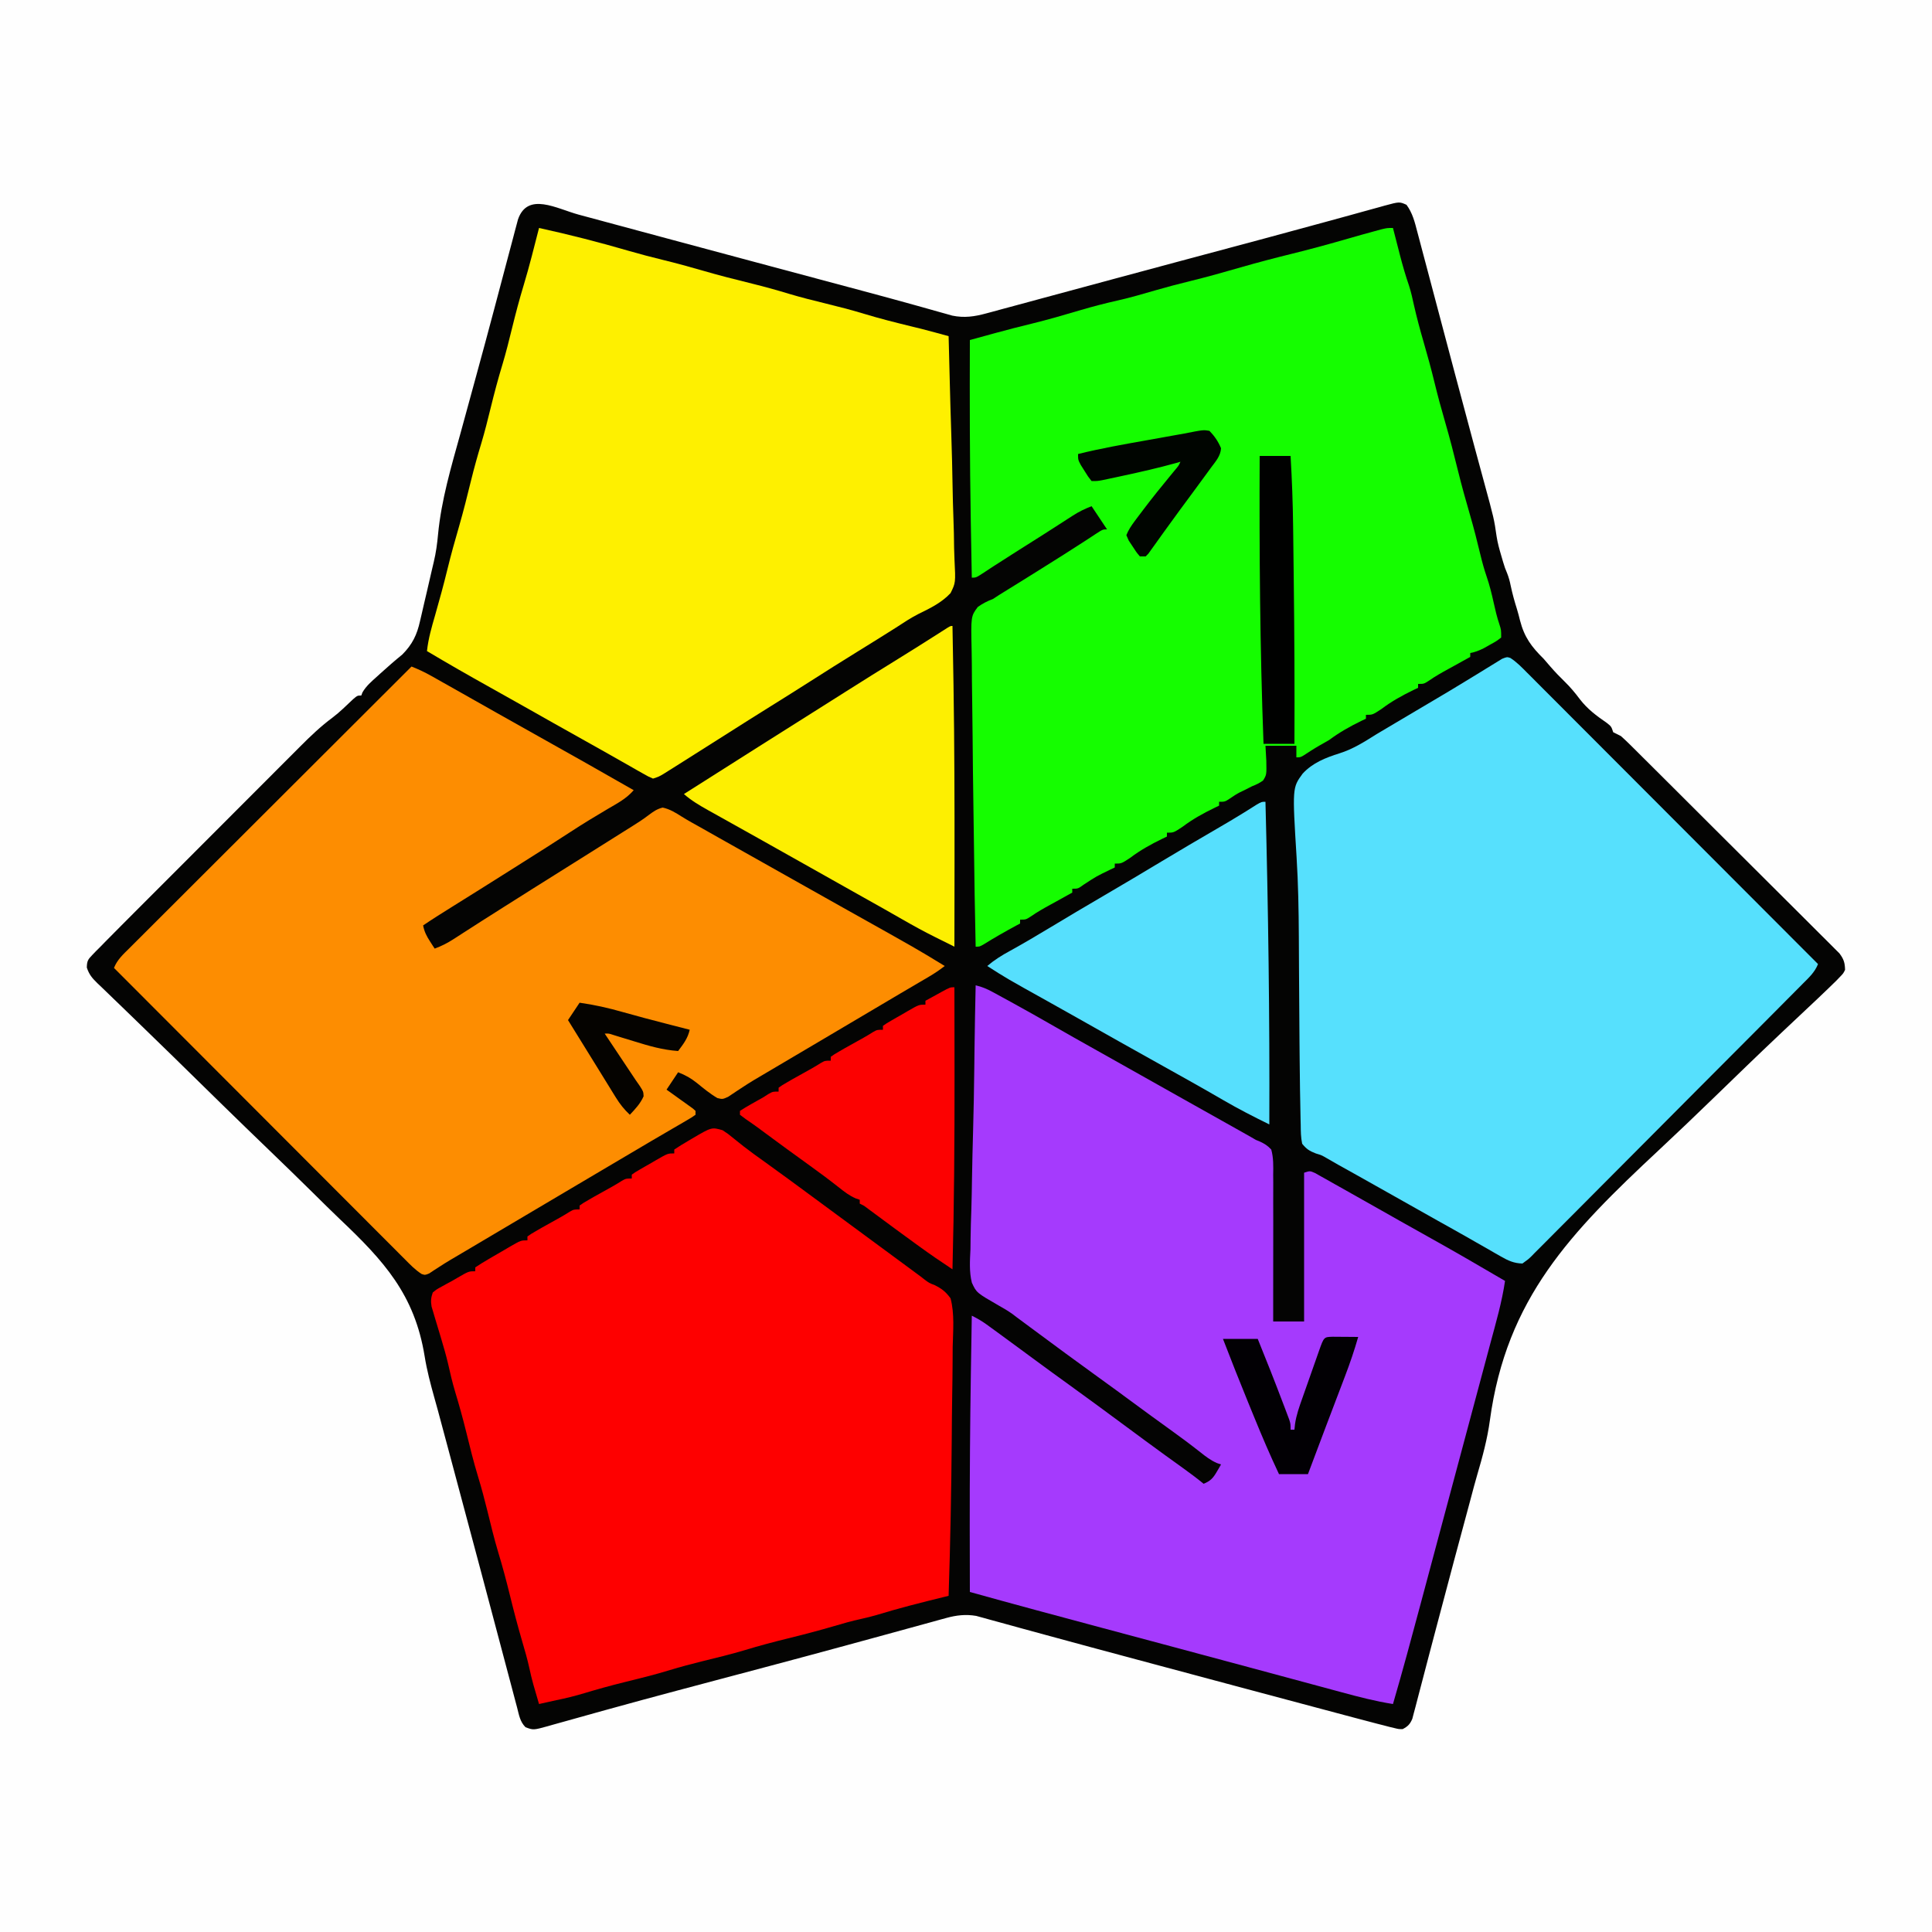 <?xml version="1.0" encoding="UTF-8"?>
<svg version="1.1" xmlns="http://www.w3.org/2000/svg" width="1000" height="1000">
<rect width="100%" height="100%" fill="#333333" stroke="none"/>
<path d="M0 0 C330 0 660 0 1000 0 C1000 330 1000 660 1000 1000 C670 1000 340 1000 0 1000 C0 670 0 340 0 0 Z " fill="#FEFEFE" transform="translate(0,0)"/>
<path d="M0 0 C1.558 0.419 3.117 0.839 4.676 1.258 C8.036 2.161 11.397 3.067 14.757 3.975 C20.14 5.429 25.524 6.878 30.908 8.327 C36.658 9.874 42.408 11.422 48.158 12.971 C62.882 16.937 77.61 20.888 92.34 24.832 C94.509 25.413 96.679 25.994 98.848 26.575 C107.307 28.84 115.766 31.105 124.224 33.369 C129.173 34.694 134.122 36.019 139.07 37.345 C141.899 38.103 144.729 38.86 147.558 39.616 C156.188 41.926 164.81 44.261 173.414 46.666 C174.955 47.094 176.497 47.523 178.039 47.952 C180.85 48.734 183.657 49.527 186.462 50.327 C187.693 50.67 188.923 51.013 190.191 51.366 C191.248 51.665 192.304 51.965 193.393 52.273 C199.625 53.544 204.798 52.791 210.884 51.144 C211.594 50.955 212.304 50.765 213.035 50.57 C215.396 49.938 217.752 49.293 220.109 48.648 C221.802 48.192 223.496 47.737 225.189 47.282 C229.774 46.049 234.356 44.806 238.938 43.56 C243.766 42.25 248.597 40.95 253.427 39.649 C261.457 37.485 269.486 35.316 277.513 33.144 C288.874 30.071 300.241 27.018 311.609 23.973 C313.39 23.495 315.171 23.018 316.952 22.541 C323.892 20.682 330.832 18.823 337.773 16.964 C342.792 15.62 347.81 14.275 352.828 12.93 C353.63 12.715 354.432 12.499 355.259 12.278 C365.536 9.521 375.804 6.736 386.064 3.916 C390.352 2.739 394.641 1.569 398.929 0.397 C402.203 -0.502 405.474 -1.413 408.745 -2.324 C410.668 -2.851 412.592 -3.377 414.516 -3.902 C415.792 -4.265 415.792 -4.265 417.094 -4.634 C424.844 -6.725 424.844 -6.725 428.496 -5.094 C431.64 -0.822 432.764 3.808 434.077 8.857 C434.317 9.754 434.557 10.65 434.804 11.575 C435.6 14.554 436.384 17.537 437.168 20.52 C437.728 22.626 438.289 24.733 438.85 26.84 C440.349 32.469 441.838 38.1 443.325 43.733 C444.856 49.528 446.396 55.321 447.935 61.115 C449.765 68.004 451.595 74.894 453.42 81.784 C456.766 94.411 460.133 107.032 463.547 119.641 C463.908 120.975 464.268 122.309 464.629 123.643 C466.547 130.739 466.547 130.739 468.476 137.831 C473.809 157.392 473.809 157.392 475.135 166.555 C475.652 169.922 476.529 173.077 477.496 176.344 C477.826 177.477 478.156 178.61 478.496 179.777 C479.436 182.852 479.436 182.852 480.562 185.555 C481.435 187.753 481.978 189.779 482.434 192.094 C483.306 196.197 484.401 200.174 485.668 204.172 C486.259 206.124 486.783 208.096 487.262 210.078 C489.508 218.777 493.175 223.66 499.496 229.906 C500.696 231.27 501.885 232.645 503.059 234.031 C505.411 236.741 507.861 239.279 510.434 241.781 C513.349 244.63 515.809 247.579 518.246 250.844 C522.214 255.976 526.763 259.347 532.055 262.996 C534.496 264.906 534.496 264.906 535.496 267.906 C536.823 268.586 538.158 269.25 539.496 269.906 C541.156 271.377 542.764 272.908 544.336 274.472 C545.045 275.173 545.045 275.173 545.768 275.888 C547.347 277.452 548.919 279.023 550.491 280.595 C551.623 281.719 552.755 282.842 553.887 283.965 C556.96 287.016 560.026 290.074 563.091 293.133 C565.005 295.044 566.921 296.954 568.838 298.863 C575.523 305.524 582.202 312.19 588.876 318.861 C595.099 325.08 601.335 331.286 607.577 337.487 C612.936 342.81 618.284 348.144 623.626 353.484 C626.816 356.674 630.011 359.86 633.215 363.035 C636.228 366.022 639.228 369.02 642.22 372.028 C643.32 373.13 644.424 374.227 645.533 375.32 C647.046 376.813 648.543 378.32 650.037 379.832 C650.879 380.672 651.721 381.512 652.588 382.378 C654.826 385.343 655.413 387.205 655.496 390.906 C654.589 392.742 654.589 392.742 652.995 394.392 C652.339 395.076 651.684 395.759 651.008 396.464 C650.179 397.27 649.35 398.076 648.496 398.906 C647.758 399.624 647.758 399.624 647.005 400.357 C643.275 403.969 639.495 407.527 635.706 411.076 C631.837 414.7 627.981 418.339 624.126 421.978 C623.305 422.754 622.484 423.529 621.638 424.328 C610.051 435.281 598.604 446.381 587.155 457.479 C577.884 466.46 568.568 475.382 559.125 484.183 C513.551 526.722 480.233 560.879 471.652 624.098 C470.339 633.763 467.84 642.997 465.086 652.336 C463.931 656.294 462.884 660.279 461.828 664.263 C461.423 665.773 461.017 667.283 460.611 668.792 C460.409 669.544 460.207 670.296 459.999 671.07 C459.113 674.366 458.226 677.661 457.339 680.956 C456.183 685.253 455.027 689.55 453.871 693.848 C453.646 694.684 453.421 695.52 453.19 696.381 C450.051 708.055 446.954 719.739 443.887 731.432 C442.644 736.162 441.394 740.89 440.144 745.618 C438.976 750.038 437.821 754.463 436.675 758.889 C436.143 760.937 435.604 762.982 435.062 765.027 C434.407 767.496 433.763 769.969 433.132 772.444 C432.842 773.524 432.552 774.604 432.253 775.717 C432.009 776.653 431.764 777.589 431.512 778.554 C430.283 781.399 429.228 782.462 426.496 783.906 C424.458 783.903 424.458 783.903 422.207 783.345 C421.322 783.133 420.438 782.921 419.526 782.703 C418.526 782.44 417.526 782.177 416.496 781.906 C415.38 781.624 414.264 781.342 413.114 781.052 C409.109 780.023 405.115 778.96 401.121 777.891 C399.589 777.483 398.058 777.075 396.526 776.668 C392.382 775.565 388.238 774.458 384.095 773.351 C380.595 772.416 377.095 771.483 373.595 770.55 C361.56 767.343 349.528 764.126 337.496 760.906 C336.133 760.541 336.133 760.541 334.742 760.169 C322.297 756.839 309.853 753.504 297.409 750.166 C294.812 749.47 292.214 748.773 289.616 748.077 C273.389 743.727 257.163 739.373 240.959 734.938 C236.695 733.772 232.43 732.612 228.166 731.449 C224.917 730.561 221.671 729.663 218.425 728.764 C216.507 728.241 214.59 727.718 212.672 727.195 C211.831 726.959 210.991 726.723 210.125 726.479 C208.956 726.164 208.956 726.164 207.763 725.842 C207.102 725.66 206.441 725.478 205.76 725.29 C200.371 724.377 195.564 724.922 190.337 726.361 C189.143 726.685 187.949 727.009 186.718 727.343 C185.409 727.708 184.099 728.073 182.789 728.438 C181.388 728.821 179.986 729.203 178.585 729.585 C175.551 730.412 172.519 731.245 169.488 732.081 C164.604 733.43 159.717 734.765 154.829 736.098 C153.991 736.327 153.153 736.555 152.289 736.791 C150.566 737.261 148.843 737.731 147.119 738.2 C144.456 738.927 141.793 739.654 139.13 740.382 C125.933 743.985 112.723 747.532 99.504 751.051 C98.067 751.433 98.067 751.433 96.602 751.823 C88.874 753.88 81.147 755.934 73.419 757.986 C66.801 759.744 60.183 761.504 53.566 763.266 C52.657 763.508 51.747 763.75 50.809 764 C38.769 767.208 26.746 770.469 14.738 773.797 C13.406 774.165 12.073 774.534 10.74 774.902 C4.793 776.547 -1.151 778.204 -7.089 779.882 C-9.108 780.444 -11.128 781.005 -13.148 781.566 C-14.04 781.823 -14.931 782.08 -15.849 782.345 C-23.454 784.437 -23.454 784.437 -27.504 782.906 C-30.385 780.025 -30.859 776.55 -31.86 772.709 C-32.089 771.854 -32.318 770.998 -32.554 770.117 C-33.32 767.246 -34.076 764.373 -34.832 761.5 C-35.374 759.462 -35.916 757.424 -36.459 755.386 C-37.623 751.016 -38.782 746.644 -39.938 742.272 C-41.759 735.382 -43.59 728.495 -45.422 721.608 C-47.291 714.581 -49.16 707.553 -51.026 700.524 C-56.589 679.564 -62.2 658.617 -67.828 637.674 C-69.093 632.962 -70.358 628.25 -71.623 623.538 C-71.806 622.856 -71.989 622.174 -72.177 621.472 C-72.481 620.33 -72.481 620.33 -72.79 619.165 C-73.411 616.872 -74.05 614.585 -74.698 612.299 C-76.685 605.197 -78.541 598.173 -79.714 590.886 C-84.878 559 -100.775 541.55 -123.703 519.83 C-128.323 515.42 -132.853 510.918 -137.394 506.426 C-144.999 498.927 -152.651 491.48 -160.347 484.074 C-168.249 476.471 -176.125 468.842 -183.964 461.175 C-184.451 460.699 -184.937 460.224 -185.438 459.734 C-190.749 454.538 -196.055 449.338 -201.36 444.136 C-203.23 442.303 -205.1 440.47 -206.971 438.636 C-207.883 437.741 -208.796 436.847 -209.736 435.925 C-215.15 430.621 -220.585 425.339 -226.04 420.076 C-229.414 416.819 -232.779 413.553 -236.142 410.285 C-237.705 408.772 -239.272 407.263 -240.843 405.759 C-242.984 403.71 -245.109 401.646 -247.232 399.578 C-247.859 398.985 -248.487 398.393 -249.134 397.782 C-251.847 395.11 -253.344 393.387 -254.568 389.719 C-254.493 386.407 -254.045 385.561 -251.755 383.229 C-251.102 382.548 -250.448 381.866 -249.775 381.163 C-249.025 380.418 -248.276 379.674 -247.504 378.906 C-246.301 377.669 -246.301 377.669 -245.075 376.406 C-242.231 373.495 -239.358 370.613 -236.479 367.736 C-235.379 366.633 -234.279 365.53 -233.18 364.427 C-230.213 361.451 -227.243 358.479 -224.273 355.508 C-222.412 353.647 -220.553 351.785 -218.694 349.923 C-212.195 343.416 -205.695 336.911 -199.191 330.408 C-193.148 324.366 -187.11 318.317 -181.075 312.266 C-175.876 307.054 -170.673 301.846 -165.467 296.64 C-162.365 293.539 -159.265 290.436 -156.169 287.329 C-153.256 284.407 -150.338 281.489 -147.417 278.575 C-146.352 277.511 -145.288 276.444 -144.226 275.376 C-138.875 269.997 -133.495 264.861 -127.39 260.33 C-123.595 257.465 -120.244 254.108 -116.789 250.848 C-114.504 248.906 -114.504 248.906 -112.504 248.906 C-112.3 248.366 -112.097 247.826 -111.887 247.27 C-109.946 243.952 -107.214 241.63 -104.379 239.094 C-103.794 238.561 -103.21 238.029 -102.607 237.48 C-98.912 234.125 -95.162 230.844 -91.285 227.699 C-86.083 222.463 -83.681 217.515 -82.117 210.445 C-81.929 209.655 -81.741 208.865 -81.548 208.051 C-80.956 205.548 -80.386 203.04 -79.816 200.531 C-79.424 198.856 -79.03 197.182 -78.635 195.508 C-77.739 191.695 -76.852 187.881 -75.994 184.059 C-75.664 182.61 -75.323 181.163 -74.971 179.719 C-73.845 174.988 -73.207 170.374 -72.775 165.534 C-71.063 147.616 -65.964 130.526 -61.174 113.244 C-59.933 108.754 -58.71 104.258 -57.485 99.763 C-55.982 94.248 -54.477 88.734 -52.964 83.222 C-49.857 71.902 -46.798 60.57 -43.791 49.223 C-43.161 46.843 -42.529 44.464 -41.897 42.084 C-39.526 33.162 -39.526 33.162 -37.168 24.236 C-36.107 20.211 -35.035 16.19 -33.961 12.168 C-33.498 10.399 -33.498 10.399 -33.026 8.594 C-32.736 7.515 -32.446 6.435 -32.148 5.323 C-31.778 3.925 -31.778 3.925 -31.4 2.499 C-26.405 -11.956 -11.383 -3.083 0 0 Z " fill="#040403" transform="translate(299.504,111.094)"/>
<path d="M0 0 C0.166 0.65 0.332 1.299 0.503 1.969 C1.27 4.959 2.041 7.948 2.812 10.938 C3.074 11.959 3.335 12.981 3.604 14.033 C4.996 19.415 6.526 24.685 8.332 29.942 C9.377 33.164 10.086 36.444 10.812 39.75 C12.304 46.34 14.045 52.827 15.938 59.312 C17.939 66.177 19.806 73.053 21.5 80 C23.16 86.799 24.977 93.531 26.938 100.25 C29.43 108.8 31.627 117.4 33.748 126.049 C35.596 133.528 37.653 140.927 39.814 148.321 C41.817 155.226 43.596 162.174 45.264 169.167 C46.196 173.023 47.228 176.782 48.516 180.535 C50 184.865 51.075 189.222 52.062 193.688 C52.939 197.62 53.813 201.454 55.121 205.27 C56 208 56 208 56 212 C53.516 213.887 53.516 213.887 50.25 215.688 C49.183 216.289 48.115 216.891 47.016 217.512 C44.599 218.705 42.627 219.522 40 220 C40 220.66 40 221.32 40 222 C38.688 222.729 37.375 223.458 36.062 224.188 C35.243 224.644 34.423 225.1 33.578 225.57 C31.925 226.487 30.269 227.399 28.609 228.305 C25.176 230.185 21.832 232.064 18.625 234.312 C16 236 16 236 13 236 C13 236.66 13 237.32 13 238 C11.822 238.563 11.822 238.563 10.621 239.137 C4.663 242.039 -0.717 245.011 -6 249 C-10.552 252 -10.552 252 -14 252 C-14 252.66 -14 253.32 -14 254 C-15.178 254.563 -15.178 254.563 -16.379 255.137 C-22.344 258.043 -27.688 261.042 -33 265 C-36.438 267 -36.438 267 -38.164 267.953 C-40.947 269.54 -43.618 271.297 -46.301 273.047 C-48 274 -48 274 -50 274 C-50 272.02 -50 270.04 -50 268 C-55.28 268 -60.56 268 -66 268 C-65.783 271.805 -65.783 271.805 -65.562 275.688 C-65.405 283.052 -65.405 283.052 -67.277 286.035 C-69.135 287.345 -70.882 288.179 -73 289 C-74.358 289.68 -75.712 290.368 -77.062 291.062 C-77.728 291.378 -78.393 291.694 -79.078 292.02 C-80.946 292.973 -82.601 294.042 -84.312 295.25 C-87 297 -87 297 -90 297 C-90 297.66 -90 298.32 -90 299 C-90.785 299.375 -91.57 299.75 -92.379 300.137 C-98.337 303.039 -103.717 306.011 -109 310 C-113.552 313 -113.552 313 -117 313 C-117 313.66 -117 314.32 -117 315 C-117.785 315.375 -118.57 315.75 -119.379 316.137 C-125.337 319.039 -130.717 322.011 -136 326 C-140.552 329 -140.552 329 -144 329 C-144 329.66 -144 330.32 -144 331 C-144.785 331.375 -145.57 331.75 -146.379 332.137 C-153.48 335.568 -153.48 335.568 -160.062 339.875 C-163 342 -163 342 -166 342 C-166 342.66 -166 343.32 -166 344 C-167.312 344.729 -168.625 345.458 -169.938 346.188 C-170.757 346.644 -171.577 347.1 -172.422 347.57 C-174.075 348.487 -175.731 349.399 -177.391 350.305 C-180.824 352.185 -184.168 354.064 -187.375 356.312 C-190 358 -190 358 -193 358 C-193 358.66 -193 359.32 -193 360 C-194.017 360.545 -194.017 360.545 -195.055 361.102 C-200.811 364.211 -206.453 367.435 -212.004 370.898 C-214 372 -214 372 -216 372 C-216.415 354.22 -216.677 336.44 -216.89 318.656 C-216.966 312.393 -217.058 306.13 -217.154 299.867 C-217.344 287.404 -217.493 274.941 -217.587 262.477 C-217.636 256.131 -217.703 249.786 -217.812 243.441 C-217.914 237.366 -217.969 231.293 -217.988 225.218 C-218.004 222.948 -218.037 220.678 -218.088 218.408 C-218.464 200.976 -218.464 200.976 -214.9 196.167 C-212.322 194.324 -209.948 193.137 -207 192 C-205.998 191.346 -204.996 190.692 -203.963 190.019 C-203.131 189.503 -202.299 188.988 -201.441 188.457 C-200.488 187.864 -199.535 187.271 -198.552 186.661 C-197.072 185.746 -197.072 185.746 -195.562 184.812 C-193.441 183.494 -191.32 182.175 -189.199 180.855 C-187.632 179.882 -187.632 179.882 -186.033 178.888 C-181.636 176.151 -177.253 173.391 -172.875 170.625 C-172.111 170.143 -171.346 169.661 -170.559 169.164 C-166.952 166.885 -163.358 164.589 -159.785 162.258 C-159.132 161.833 -158.48 161.408 -157.807 160.97 C-156.597 160.18 -155.389 159.387 -154.185 158.588 C-150.221 156 -150.221 156 -148 156 C-150.64 152.04 -153.28 148.08 -156 144 C-159.685 145.474 -162.382 146.739 -165.633 148.836 C-166.512 149.4 -167.391 149.963 -168.297 150.544 C-169.23 151.148 -170.163 151.753 -171.125 152.375 C-173.107 153.647 -175.088 154.92 -177.07 156.191 C-178.065 156.831 -179.059 157.47 -180.083 158.129 C-185.149 161.378 -190.245 164.579 -195.338 167.784 C-198.982 170.081 -202.615 172.392 -206.223 174.746 C-207.2 175.383 -207.2 175.383 -208.197 176.032 C-209.406 176.821 -210.612 177.614 -211.814 178.411 C-215.78 181 -215.78 181 -218 181 C-218.177 171.75 -218.342 162.5 -218.5 153.25 C-218.512 152.553 -218.524 151.856 -218.536 151.138 C-219.061 120.091 -219.113 89.052 -219 58 C-215.54 57.049 -212.078 56.1 -208.617 55.152 C-207.651 54.887 -206.684 54.621 -205.688 54.347 C-199.521 52.66 -193.339 51.068 -187.125 49.562 C-178.577 47.465 -170.154 45.025 -161.718 42.518 C-155.281 40.621 -148.841 38.951 -142.293 37.486 C-135.788 36.008 -129.41 34.148 -123.007 32.281 C-117.034 30.551 -111.041 28.973 -105 27.5 C-96.229 25.358 -87.563 22.913 -78.891 20.406 C-69.945 17.823 -60.944 15.473 -51.903 13.248 C-42.187 10.854 -32.569 8.204 -22.957 5.426 C-18.44 4.121 -13.914 2.852 -9.375 1.625 C-8.207 1.308 -7.039 0.991 -5.836 0.664 C-3 0 -3 0 0 0 Z " fill="#15FD00" transform="translate(721,118)"/>
<path d="M0 0 C3.303 0.766 5.915 1.894 8.902 3.52 C9.864 4.041 10.825 4.562 11.816 5.099 C13.361 5.947 13.361 5.947 14.938 6.812 C16.011 7.398 17.084 7.983 18.19 8.586 C25.842 12.775 33.435 17.06 40.996 21.41 C47.762 25.302 54.561 29.131 61.375 32.938 C69.428 37.438 77.472 41.954 85.5 46.5 C93.488 51.022 101.489 55.519 109.5 60 C117.859 64.678 126.216 69.36 134.562 74.062 C135.962 74.849 135.962 74.849 137.391 75.65 C138.274 76.149 139.157 76.647 140.066 77.16 C140.829 77.589 141.592 78.019 142.377 78.461 C143.243 78.969 144.108 79.477 145 80 C146.016 80.41 146.016 80.41 147.052 80.829 C149.522 81.988 151.146 82.986 153 85 C154.202 89.349 154.07 93.613 154 98.102 C154.011 99.407 154.022 100.712 154.033 102.056 C154.061 105.542 154.042 109.025 154.013 112.51 C153.992 115.951 154.015 119.391 154.035 122.832 C154.067 129.562 154.048 136.291 154.016 143.021 C153.99 149.522 153.996 156.023 154 162.523 C154 164.76 154 166.996 154 169.232 C154 170.805 154 172.379 154 174 C159.28 174 164.56 174 170 174 C170 148.59 170 123.18 170 97 C173 96 173 96 175.638 97.149 C176.691 97.742 177.743 98.335 178.828 98.945 C179.405 99.266 179.982 99.588 180.576 99.918 C182.473 100.978 184.361 102.051 186.25 103.125 C187.57 103.866 188.891 104.606 190.212 105.345 C193.533 107.207 196.848 109.08 200.161 110.958 C202.823 112.466 205.49 113.967 208.156 115.469 C211.885 117.571 215.61 119.68 219.332 121.793 C224.303 124.612 229.291 127.397 234.282 130.179 C247.623 137.616 260.835 145.257 274 153 C272.406 163.927 269.316 174.515 266.453 185.16 C265.888 187.276 265.322 189.392 264.758 191.507 C263.241 197.184 261.719 202.859 260.196 208.534 C258.612 214.443 257.031 220.353 255.451 226.263 C252.88 235.869 250.307 245.475 247.731 255.081 C244.822 265.929 241.918 276.78 239.017 287.631 C236.786 295.972 234.553 304.314 232.32 312.655 C231.632 315.223 230.945 317.792 230.258 320.361 C225.642 337.614 221.005 354.855 216 372 C206.968 370.573 198.211 368.302 189.398 365.906 C187.841 365.487 186.284 365.067 184.727 364.649 C181.371 363.745 178.017 362.839 174.663 361.931 C169.292 360.477 163.92 359.029 158.548 357.582 C152.809 356.035 147.069 354.489 141.33 352.94 C126.564 348.956 111.793 344.993 97.02 341.039 C94.84 340.456 92.661 339.872 90.482 339.289 C81.978 337.013 73.474 334.737 64.97 332.462 C42.289 326.394 19.617 320.302 -3 314 C-3.031 303.479 -3.051 292.958 -3.062 282.438 C-3.063 281.643 -3.064 280.849 -3.065 280.03 C-3.09 254.016 -2.895 228.011 -2.5 202 C-2.488 201.213 -2.476 200.425 -2.464 199.614 C-2.318 190.076 -2.164 180.538 -2 171 C0.738 172.342 3.192 173.753 5.66 175.547 C6.361 176.055 7.063 176.563 7.785 177.086 C8.537 177.635 9.288 178.184 10.062 178.75 C11.25 179.612 11.25 179.612 12.461 180.492 C18.96 185.22 25.427 189.991 31.891 194.767 C37.236 198.712 42.608 202.619 48 206.5 C58.194 213.84 68.294 221.305 78.396 228.771 C80.784 230.535 83.173 232.299 85.562 234.062 C86.339 234.635 87.115 235.208 87.914 235.798 C94.285 240.491 100.695 245.13 107.127 249.739 C110.833 252.401 114.469 255.106 118 258 C121.471 256.591 122.881 255.094 124.75 251.875 C125.178 251.151 125.606 250.426 126.047 249.68 C126.361 249.125 126.676 248.571 127 248 C126.292 247.759 125.585 247.518 124.855 247.27 C121.552 245.801 119.138 243.945 116.312 241.688 C111.09 237.576 105.776 233.623 100.375 229.75 C94.051 225.209 87.76 220.629 81.5 216 C75.36 211.462 69.196 206.96 63 202.5 C51.988 194.571 41.078 186.504 30.176 178.426 C29.371 177.831 28.567 177.236 27.738 176.623 C26.252 175.524 24.767 174.423 23.283 173.321 C22.579 172.8 21.874 172.279 21.148 171.742 C20.078 170.923 20.078 170.923 18.986 170.087 C16.626 168.437 14.351 167.066 11.838 165.688 C0.449 159.115 0.449 159.115 -1.958 153.941 C-3.388 148.263 -2.977 142.497 -2.695 136.699 C-2.666 134.801 -2.645 132.903 -2.631 131.005 C-2.572 125.939 -2.41 120.882 -2.227 115.82 C-2.056 110.583 -1.983 105.345 -1.9 100.107 C-1.757 91.709 -1.561 83.314 -1.321 74.918 C-1.017 64.227 -0.832 53.538 -0.711 42.844 C-0.676 39.881 -0.641 36.917 -0.605 33.954 C-0.593 32.909 -0.593 32.909 -0.58 31.842 C-0.451 21.227 -0.228 10.613 0 0 Z " fill="#A53AFD" transform="translate(505,510)"/>
<path d="M0 0 C3.548 1.39 6.827 2.928 10.148 4.801 C11.142 5.359 12.135 5.917 13.158 6.492 C14.22 7.093 15.281 7.694 16.375 8.312 C17.486 8.938 18.596 9.563 19.74 10.207 C23.162 12.135 26.581 14.067 30 16 C31.493 16.844 31.493 16.844 33.017 17.705 C36.789 19.836 40.561 21.968 44.332 24.103 C51.376 28.089 58.435 32.049 65.5 36 C82.045 45.254 98.556 54.567 115 64 C111.298 68.29 106.649 70.754 101.812 73.562 C95.271 77.422 88.795 81.344 82.438 85.5 C74.141 90.92 65.772 96.218 57.385 101.497 C55.061 102.961 52.739 104.429 50.418 105.898 C40.334 112.28 30.226 118.619 20.095 124.925 C15.349 127.884 10.627 130.858 6 134 C6.631 137.219 7.78 139.508 9.562 142.25 C10.245 143.31 10.245 143.31 10.941 144.391 C11.291 144.922 11.64 145.453 12 146 C15.487 144.702 18.509 143.179 21.633 141.164 C22.512 140.601 23.39 140.037 24.296 139.457 C25.229 138.852 26.163 138.248 27.125 137.625 C29.113 136.349 31.101 135.073 33.09 133.797 C34.085 133.157 35.08 132.517 36.105 131.857 C40.286 129.175 44.485 126.523 48.688 123.875 C50.25 122.889 51.813 121.904 53.375 120.918 C54.141 120.435 54.906 119.952 55.695 119.455 C57.985 118.009 60.274 116.562 62.562 115.113 C72.376 108.904 82.214 102.735 92.066 96.587 C97.7 93.069 103.327 89.539 108.935 85.98 C110.535 84.969 112.138 83.964 113.746 82.965 C116.936 80.982 119.991 79.007 122.973 76.715 C125.359 74.934 127.114 73.722 130 73 C133.791 73.815 136.755 75.694 140.004 77.76 C143.198 79.744 146.495 81.543 149.779 83.374 C152.771 85.047 155.752 86.74 158.73 88.438 C164.97 91.989 171.233 95.498 177.5 99 C186.46 104.01 195.403 109.048 204.336 114.105 C211.379 118.09 218.437 122.05 225.5 126 C261.755 146.291 261.755 146.291 276 155 C273.339 157.055 270.646 158.875 267.746 160.574 C266.485 161.316 266.485 161.316 265.199 162.072 C264.288 162.605 263.376 163.138 262.438 163.688 C260.446 164.858 258.456 166.028 256.465 167.199 C255.413 167.817 254.361 168.435 253.277 169.072 C247.676 172.367 242.089 175.685 236.5 179 C228.337 183.84 220.171 188.674 212 193.5 C209.315 195.086 206.63 196.673 203.946 198.259 C201.843 199.502 199.74 200.744 197.636 201.987 C194.655 203.748 191.676 205.51 188.696 207.272 C187.006 208.272 185.314 209.271 183.623 210.27 C182.56 210.899 181.497 211.528 180.402 212.176 C178.832 213.099 178.832 213.099 177.23 214.042 C174.938 215.431 172.705 216.844 170.477 218.33 C169.605 218.9 169.605 218.9 168.716 219.481 C167.094 220.546 165.485 221.63 163.877 222.716 C161 224 161 224 158.322 223.357 C154.534 221.144 151.211 218.39 147.816 215.633 C144.514 213.006 142.015 211.606 138 210 C136.02 212.97 134.04 215.94 132 219 C133.083 219.771 134.166 220.542 135.281 221.336 C136.688 222.349 138.094 223.362 139.5 224.375 C140.215 224.883 140.931 225.391 141.668 225.914 C142.683 226.649 142.683 226.649 143.719 227.398 C144.347 227.849 144.976 228.299 145.623 228.763 C146.305 229.375 146.305 229.375 147 230 C147 230.66 147 231.32 147 232 C144.95 233.442 144.95 233.442 142.043 235.133 C140.424 236.083 140.424 236.083 138.772 237.052 C137.577 237.743 136.382 238.434 135.188 239.125 C133.96 239.842 132.733 240.56 131.507 241.279 C128.951 242.776 126.392 244.27 123.832 245.761 C117.931 249.204 112.061 252.698 106.188 256.188 C97.242 261.491 88.29 266.785 79.335 272.074 C69.307 277.998 59.287 283.938 49.268 289.878 C45.057 292.374 40.845 294.869 36.633 297.363 C34.818 298.438 33.004 299.513 31.189 300.587 C29.495 301.591 27.801 302.594 26.107 303.597 C25.06 304.217 24.012 304.837 22.934 305.477 C21.934 306.063 20.935 306.65 19.906 307.255 C17.963 308.421 16.043 309.624 14.145 310.862 C12.822 311.716 12.822 311.716 11.473 312.586 C10.703 313.099 9.934 313.613 9.141 314.142 C7 315 7 315 5.269 314.441 C1.946 312.331 -0.686 309.581 -3.441 306.799 C-4.086 306.156 -4.73 305.514 -5.394 304.851 C-7.557 302.692 -9.711 300.527 -11.866 298.361 C-13.413 296.813 -14.961 295.266 -16.508 293.72 C-20.713 289.516 -24.911 285.306 -29.108 281.094 C-33.494 276.696 -37.886 272.303 -42.277 267.91 C-49.648 260.533 -57.015 253.154 -64.379 245.771 C-71.965 238.168 -79.552 230.566 -87.142 222.968 C-87.61 222.499 -88.078 222.031 -88.56 221.548 C-90.907 219.198 -93.255 216.848 -95.602 214.498 C-115.074 195.005 -134.54 175.505 -154 156 C-152.348 151.742 -149.168 148.896 -145.989 145.748 C-145.367 145.124 -144.744 144.5 -144.103 143.857 C-142.013 141.764 -139.917 139.679 -137.82 137.593 C-136.322 136.095 -134.824 134.597 -133.326 133.098 C-129.257 129.028 -125.181 124.964 -121.104 120.901 C-116.846 116.655 -112.593 112.404 -108.34 108.153 C-100.283 100.103 -92.221 92.057 -84.158 84.014 C-74.979 74.857 -65.805 65.695 -56.632 56.532 C-37.761 37.681 -18.883 18.838 0 0 Z " fill="#FD8D01" transform="translate(213,345)"/>
<path d="M0 0 C2.797 1.828 2.797 1.828 5.75 4.25 C6.896 5.169 8.045 6.086 9.195 7 C9.808 7.489 10.421 7.977 11.052 8.48 C14.502 11.172 18.066 13.704 21.625 16.25 C30.339 22.507 38.981 28.858 47.609 35.234 C51.57 38.16 55.535 41.08 59.5 44 C61.083 45.167 62.667 46.333 64.25 47.5 C65.426 48.366 65.426 48.366 66.625 49.25 C73.75 54.5 73.75 54.5 76.127 56.251 C77.704 57.413 79.281 58.575 80.857 59.737 C84.916 62.727 88.974 65.718 93.031 68.711 C93.863 69.325 94.695 69.938 95.553 70.57 C97.117 71.724 98.681 72.877 100.244 74.031 C101.33 74.832 101.33 74.832 102.438 75.648 C103.118 76.18 103.798 76.712 104.499 77.26 C106.951 79.092 106.951 79.092 109.813 80.196 C113.549 82.057 115.504 83.616 118 87 C120.139 95.047 119.297 103.834 119.109 112.074 C119.091 114.597 119.078 117.12 119.069 119.644 C119.037 125.628 118.955 131.61 118.849 137.594 C118.722 144.912 118.675 152.23 118.625 159.549 C118.412 186.705 117.889 213.857 117 241 C115.931 241.262 115.931 241.262 114.84 241.53 C103.065 244.42 91.345 247.355 79.754 250.922 C77.034 251.703 74.385 252.376 71.625 252.969 C66.824 254.004 62.146 255.359 57.438 256.75 C49.583 259.037 41.696 261.115 33.75 263.062 C26.272 264.896 18.876 266.863 11.511 269.106 C4.36 271.253 -2.887 272.991 -10.137 274.77 C-15.971 276.212 -21.751 277.749 -27.5 279.5 C-35.299 281.875 -43.187 283.82 -51.104 285.761 C-57.971 287.457 -64.755 289.337 -71.525 291.38 C-76.318 292.821 -81.097 294.016 -86 295 C-87.688 295.372 -89.376 295.747 -91.062 296.125 C-92.375 296.417 -93.688 296.708 -95 297 C-95.628 294.855 -96.253 292.709 -96.875 290.562 C-97.397 288.77 -97.397 288.77 -97.93 286.941 C-98.705 284.185 -99.36 281.424 -99.961 278.625 C-101.003 273.826 -102.359 269.145 -103.75 264.438 C-106.037 256.583 -108.115 248.696 -110.062 240.75 C-111.896 233.272 -113.863 225.876 -116.106 218.511 C-118.253 211.36 -119.991 204.113 -121.77 196.863 C-123.212 191.029 -124.749 185.249 -126.5 179.5 C-128.876 171.698 -130.822 163.807 -132.763 155.887 C-134.437 149.11 -136.291 142.418 -138.316 135.738 C-139.844 130.661 -141.046 125.558 -142.188 120.383 C-143.159 116.337 -144.312 112.362 -145.5 108.375 C-145.715 107.652 -145.93 106.928 -146.151 106.183 C-147.098 103.001 -148.054 99.823 -149.023 96.648 C-149.304 95.692 -149.585 94.735 -149.875 93.75 C-150.12 92.94 -150.365 92.131 -150.617 91.297 C-151.088 88.475 -150.963 86.702 -150 84 C-148.031 82.375 -148.031 82.375 -145.5 81 C-144.602 80.502 -143.703 80.005 -142.777 79.492 C-141.861 79 -140.944 78.507 -140 78 C-139.156 77.508 -138.311 77.015 -137.441 76.508 C-131.407 73 -131.407 73 -128 73 C-128 72.34 -128 71.68 -128 71 C-125.714 69.467 -123.442 68.061 -121.062 66.688 C-120.379 66.287 -119.695 65.886 -118.991 65.473 C-116.998 64.308 -114.999 63.154 -113 62 C-112.045 61.438 -111.09 60.876 -110.105 60.297 C-104.393 57 -104.393 57 -101 57 C-101 56.34 -101 55.68 -101 55 C-99.129 53.668 -99.129 53.668 -96.562 52.188 C-95.652 51.659 -94.742 51.13 -93.805 50.586 C-90.538 48.739 -87.266 46.902 -83.973 45.102 C-82.327 44.182 -80.72 43.193 -79.125 42.188 C-77 41 -77 41 -74 41 C-74 40.34 -74 39.68 -74 39 C-72.129 37.668 -72.129 37.668 -69.562 36.188 C-68.652 35.659 -67.742 35.13 -66.805 34.586 C-63.538 32.739 -60.266 30.902 -56.973 29.102 C-55.327 28.182 -53.72 27.193 -52.125 26.188 C-50 25 -50 25 -47 25 C-47 24.34 -47 23.68 -47 23 C-45.129 21.668 -45.129 21.668 -42.562 20.188 C-41.655 19.663 -40.748 19.138 -39.812 18.598 C-38.884 18.07 -37.956 17.543 -37 17 C-36.154 16.504 -35.309 16.007 -34.438 15.496 C-28.382 12 -28.382 12 -25 12 C-25 11.34 -25 10.68 -25 10 C-22.61 8.407 -20.232 6.936 -17.75 5.5 C-17.068 5.097 -16.386 4.693 -15.684 4.277 C-5.659 -1.621 -5.659 -1.621 0 0 Z " fill="#FE0000" transform="translate(374,585)"/>
<path d="M0 0 C15.587 3.4 31.031 7.353 46.345 11.819 C52.2 13.517 58.078 15.054 64 16.5 C70.799 18.16 77.531 19.977 84.25 21.938 C92.895 24.459 101.594 26.675 110.339 28.82 C116.782 30.412 123.141 32.173 129.489 34.106 C135.61 35.943 141.795 37.478 148 39 C154.883 40.689 161.72 42.435 168.5 44.5 C176.386 46.9 184.36 48.897 192.365 50.857 C193.325 51.093 194.285 51.328 195.273 51.57 C196.113 51.774 196.953 51.978 197.818 52.188 C202.562 53.398 207.279 54.703 212 56 C212.04 57.568 212.08 59.136 212.121 60.703 C212.158 62.148 212.195 63.593 212.232 65.038 C212.341 69.268 212.448 73.498 212.552 77.727 C212.792 87.432 213.064 97.135 213.389 106.837 C213.693 116.006 213.916 125.173 214.066 134.346 C214.156 139.592 214.283 144.833 214.488 150.076 C214.69 155.276 214.798 160.471 214.842 165.675 C214.874 167.622 214.939 169.57 215.039 171.515 C215.642 183.642 215.642 183.642 213 189 C208.426 193.906 202.478 196.826 196.514 199.72 C192.367 201.832 188.514 204.39 184.625 206.938 C178.005 211.126 171.355 215.262 164.688 219.375 C156.56 224.39 148.49 229.488 140.442 234.628 C133.653 238.96 126.834 243.24 120 247.5 C112.308 252.295 104.64 257.124 97 262 C88.954 267.13 80.893 272.237 72.812 277.312 C71.778 277.965 70.744 278.618 69.678 279.291 C68.718 279.892 67.758 280.494 66.77 281.113 C65.92 281.647 65.07 282.181 64.195 282.732 C62 284 62 284 59 285 C56.578 283.959 56.578 283.959 53.68 282.309 C52.6 281.701 51.52 281.093 50.407 280.466 C49.23 279.79 48.052 279.114 46.875 278.438 C45.656 277.747 44.437 277.058 43.218 276.37 C40.704 274.949 38.193 273.524 35.685 272.094 C31.249 269.569 26.792 267.082 22.334 264.596 C12.427 259.068 2.548 253.492 -7.324 247.901 C-13.42 244.45 -19.53 241.026 -25.647 237.614 C-36.517 231.549 -47.312 225.38 -58 219 C-57.309 212.553 -55.551 206.528 -53.75 200.312 C-51.516 192.486 -49.361 184.658 -47.438 176.75 C-45.585 169.154 -43.491 161.65 -41.303 154.145 C-39.056 146.365 -37.108 138.524 -35.18 130.661 C-33.588 124.218 -31.827 117.859 -29.894 111.511 C-28.057 105.39 -26.522 99.205 -25 93 C-23.145 85.439 -21.162 77.958 -18.895 70.512 C-17.057 64.391 -15.523 58.206 -14 52 C-12.142 44.432 -10.169 36.935 -7.906 29.479 C-4.974 19.735 -2.523 9.855 0 0 Z " fill="#FEF000" transform="translate(279,118)"/>
<path d="M0 0 C3.3 2.13 5.937 4.873 8.687 7.65 C9.332 8.293 9.976 8.936 10.641 9.598 C12.803 11.757 14.957 13.923 17.112 16.088 C18.659 17.636 20.207 19.183 21.754 20.73 C25.959 24.934 30.157 29.144 34.355 33.355 C38.741 37.753 43.132 42.146 47.523 46.54 C54.894 53.916 62.261 61.295 69.625 68.678 C77.211 76.281 84.798 83.883 92.388 91.482 C92.856 91.95 93.324 92.418 93.806 92.901 C96.153 95.251 98.501 97.601 100.848 99.951 C120.321 119.444 139.786 138.944 159.246 158.449 C157.595 162.678 154.463 165.526 151.313 168.67 C150.392 169.601 150.392 169.601 149.453 170.551 C147.391 172.632 145.322 174.706 143.253 176.781 C141.774 178.27 140.296 179.76 138.818 181.25 C134.801 185.298 130.776 189.34 126.75 193.379 C124.236 195.901 121.723 198.424 119.21 200.947 C111.354 208.837 103.492 216.722 95.625 224.601 C86.535 233.706 77.459 242.826 68.396 251.958 C61.394 259.012 54.379 266.052 47.353 273.082 C43.155 277.284 38.962 281.491 34.784 285.713 C30.856 289.68 26.912 293.631 22.955 297.569 C21.503 299.019 20.057 300.476 18.618 301.939 C16.657 303.93 14.675 305.899 12.687 307.864 C12.118 308.452 11.549 309.039 10.963 309.645 C9.337 311.225 9.337 311.225 6.246 313.449 C1.859 313.345 -1.162 311.946 -4.93 309.781 C-5.91 309.225 -6.889 308.669 -7.899 308.096 C-8.944 307.49 -9.989 306.885 -11.066 306.262 C-13.32 304.978 -15.574 303.694 -17.828 302.41 C-18.99 301.745 -20.152 301.079 -21.314 300.413 C-26.649 297.368 -32.015 294.379 -37.379 291.387 C-46.287 286.402 -55.179 281.39 -64.062 276.359 C-69.166 273.47 -74.278 270.594 -79.398 267.734 C-80.511 267.113 -81.623 266.492 -82.77 265.852 C-84.898 264.664 -87.027 263.478 -89.156 262.293 C-91.104 261.206 -93.039 260.096 -94.959 258.961 C-97.702 257.373 -97.702 257.373 -100.669 256.48 C-104.017 255.183 -105.48 254.263 -107.754 251.449 C-108.459 248.213 -108.469 245.004 -108.505 241.701 C-108.532 240.727 -108.558 239.752 -108.586 238.749 C-108.665 235.649 -108.712 232.55 -108.754 229.449 C-108.791 227.519 -108.828 225.589 -108.865 223.658 C-108.952 218.663 -109.004 213.669 -109.044 208.673 C-109.071 205.343 -109.104 202.013 -109.137 198.683 C-109.255 186.567 -109.333 174.45 -109.386 162.333 C-109.409 157.445 -109.435 152.556 -109.461 147.668 C-109.47 145.87 -109.47 145.87 -109.479 144.036 C-109.555 130.424 -109.796 116.865 -110.636 103.277 C-112.854 67.191 -112.854 67.191 -107.535 59.916 C-102.418 54.318 -95.595 51.62 -88.509 49.398 C-81.43 47.179 -75.509 43.392 -69.254 39.449 C-67.008 38.109 -64.758 36.776 -62.504 35.449 C-61.39 34.789 -60.276 34.129 -59.129 33.449 C-55.754 31.449 -52.379 29.449 -49.004 27.449 C-47.331 26.457 -47.331 26.457 -45.623 25.445 C-43.393 24.124 -41.162 22.805 -38.929 21.489 C-33.629 18.36 -28.345 15.211 -23.102 11.987 C-20.612 10.458 -18.116 8.941 -15.619 7.425 C-14.425 6.696 -13.235 5.961 -12.049 5.22 C-10.409 4.196 -8.755 3.193 -7.102 2.191 C-5.694 1.323 -5.694 1.323 -4.258 0.437 C-1.754 -0.551 -1.754 -0.551 0 0 Z " fill="#56E0FD" transform="translate(781.754,340.551)"/>
<path d="M0 0 C1.457 55.665 2.213 111.317 2 167 C-6.075 163.031 -14.037 158.974 -21.812 154.438 C-23.626 153.391 -25.44 152.345 -27.254 151.301 C-28.658 150.492 -28.658 150.492 -30.09 149.667 C-35.124 146.784 -40.187 143.955 -45.25 141.125 C-46.294 140.541 -47.339 139.957 -48.415 139.355 C-50.544 138.166 -52.673 136.976 -54.802 135.787 C-68.992 127.86 -83.173 119.918 -97.314 111.905 C-102.38 109.038 -107.453 106.186 -112.539 103.355 C-133.932 91.445 -133.932 91.445 -144 85 C-140.318 81.879 -136.478 79.474 -132.25 77.188 C-125.173 73.282 -118.232 69.177 -111.312 65 C-102.081 59.431 -92.81 53.938 -83.5 48.5 C-73.451 42.629 -63.448 36.688 -53.479 30.679 C-44.094 25.033 -34.647 19.496 -25.182 13.984 C-18.211 9.919 -18.211 9.919 -11.322 5.718 C-10.726 5.346 -10.129 4.975 -9.515 4.591 C-7.859 3.554 -6.207 2.511 -4.556 1.467 C-2 0 -2 0 0 0 Z " fill="#56DFFD" transform="translate(655,415)"/>
<path d="M0 0 C0.183 9.479 0.347 18.958 0.5 28.438 C0.512 29.174 0.524 29.91 0.536 30.669 C1.02 61.05 1.086 91.428 1.062 121.812 C1.062 122.913 1.061 124.014 1.06 125.148 C1.049 138.766 1.028 152.383 1 166 C-1.548 164.733 -4.096 163.465 -6.643 162.196 C-7.358 161.84 -8.073 161.485 -8.81 161.119 C-14.627 158.218 -20.305 155.119 -25.938 151.875 C-27.915 150.747 -29.893 149.619 -31.871 148.492 C-32.876 147.918 -33.882 147.344 -34.917 146.753 C-40.096 143.808 -45.299 140.905 -50.5 138 C-59.46 132.99 -68.403 127.952 -77.336 122.895 C-84.379 118.91 -91.437 114.951 -98.5 111 C-100.578 109.836 -102.656 108.672 -104.734 107.508 C-107.908 105.73 -111.083 103.954 -114.26 102.183 C-117.425 100.417 -120.588 98.647 -123.75 96.875 C-125.188 96.076 -125.188 96.076 -126.654 95.262 C-131.062 92.786 -135.181 90.353 -139 87 C-126.125 78.796 -113.239 70.612 -100.327 62.468 C-96.383 59.98 -92.442 57.49 -88.5 55 C-86.917 54 -85.333 53 -83.75 52 C-82.966 51.505 -82.183 51.01 -81.375 50.5 C-79 49 -76.625 47.5 -74.25 46 C-73.466 45.505 -72.683 45.01 -71.875 44.5 C-70.291 43.499 -68.706 42.498 -67.121 41.498 C-63.185 39.013 -59.251 36.526 -55.32 34.035 C-46.207 28.263 -37.062 22.547 -27.88 16.884 C-20.808 12.517 -13.779 8.083 -6.775 3.605 C-6.03 3.131 -5.284 2.657 -4.516 2.168 C-3.859 1.748 -3.201 1.328 -2.524 0.895 C-1 0 -1 0 0 0 Z " fill="#FDEF01" transform="translate(493,324)"/>
<path d="M0 0 C0.031 14.208 0.051 28.417 0.062 42.625 C0.063 43.671 0.064 44.718 0.065 45.796 C0.089 79.21 -0.123 112.596 -1 146 C-6.888 142.126 -12.673 138.143 -18.375 134 C-19.132 133.452 -19.89 132.904 -20.67 132.339 C-27.473 127.405 -34.236 122.418 -40.982 117.406 C-41.741 116.844 -42.499 116.282 -43.281 115.703 C-43.952 115.205 -44.623 114.706 -45.314 114.192 C-46.996 112.939 -46.996 112.939 -49 112 C-49 111.34 -49 110.68 -49 110 C-49.708 109.759 -50.415 109.518 -51.145 109.27 C-54.448 107.801 -56.862 105.945 -59.688 103.688 C-64.91 99.576 -70.224 95.623 -75.625 91.75 C-82.973 86.475 -90.272 81.137 -97.543 75.757 C-98.286 75.208 -99.028 74.659 -99.793 74.094 C-100.499 73.57 -101.204 73.047 -101.931 72.508 C-103.946 71.039 -105.995 69.63 -108.051 68.219 C-109.024 67.487 -109.997 66.754 -111 66 C-111 65.34 -111 64.68 -111 64 C-109.153 62.777 -107.245 61.646 -105.312 60.562 C-104.257 59.966 -103.201 59.369 -102.113 58.754 C-100.572 57.886 -100.572 57.886 -99 57 C-98.107 56.432 -97.213 55.863 -96.293 55.277 C-94 54 -94 54 -91 54 C-91 53.34 -91 52.68 -91 52 C-89.129 50.668 -89.129 50.668 -86.562 49.188 C-85.652 48.659 -84.742 48.13 -83.805 47.586 C-80.538 45.739 -77.266 43.902 -73.973 42.102 C-72.327 41.182 -70.72 40.193 -69.125 39.188 C-67 38 -67 38 -64 38 C-64 37.34 -64 36.68 -64 36 C-62.129 34.668 -62.129 34.668 -59.562 33.188 C-58.652 32.659 -57.742 32.13 -56.805 31.586 C-53.538 29.739 -50.266 27.902 -46.973 26.102 C-45.327 25.182 -43.72 24.193 -42.125 23.188 C-40 22 -40 22 -37 22 C-37 21.34 -37 20.68 -37 20 C-35.129 18.668 -35.129 18.668 -32.562 17.188 C-31.655 16.663 -30.747 16.138 -29.812 15.598 C-28.884 15.07 -27.956 14.543 -27 14 C-26.154 13.504 -25.309 13.007 -24.438 12.496 C-18.382 9 -18.382 9 -15 9 C-15 8.34 -15 7.68 -15 7 C-12.878 5.828 -10.752 4.662 -8.625 3.5 C-8.022 3.166 -7.418 2.832 -6.797 2.488 C-2.227 0 -2.227 0 0 0 Z " fill="#FC0101" transform="translate(494,511)"/>
<path d="M0 0 C5.28 0 10.56 0 16 0 C16.716 12.203 17.181 24.375 17.316 36.598 C17.337 38.23 17.358 39.862 17.38 41.494 C17.434 45.799 17.484 50.105 17.532 54.41 C17.563 57.078 17.594 59.746 17.627 62.414 C17.974 91.277 18.138 120.135 18 149 C12.72 149 7.44 149 2 149 C0.14 99.37 -0.222 49.66 0 0 Z " fill="#000100" transform="translate(652,236)"/>
<path d="M0 0 C1.582 0.007 3.164 0.019 4.746 0.035 C5.552 0.04 6.359 0.044 7.189 0.049 C9.188 0.061 11.186 0.079 13.184 0.098 C11.215 6.978 8.939 13.673 6.383 20.355 C6.024 21.302 5.665 22.249 5.295 23.224 C4.157 26.225 3.014 29.224 1.871 32.223 C1.116 34.21 0.362 36.196 -0.393 38.184 C-1.497 41.093 -2.602 44.003 -3.708 46.911 C-6.77 54.964 -9.799 63.028 -12.816 71.098 C-17.766 71.098 -22.716 71.098 -27.816 71.098 C-32.431 61.329 -36.641 51.445 -40.72 41.443 C-41.746 38.93 -42.776 36.419 -43.807 33.908 C-48.268 23.018 -52.578 12.077 -56.816 1.098 C-50.876 1.098 -44.936 1.098 -38.816 1.098 C-34.361 12.072 -30.01 23.083 -25.816 34.16 C-25.419 35.2 -25.021 36.241 -24.612 37.312 C-24.246 38.284 -23.881 39.256 -23.504 40.258 C-23.015 41.552 -23.015 41.552 -22.516 42.871 C-21.816 45.098 -21.816 45.098 -21.816 48.098 C-21.156 48.098 -20.496 48.098 -19.816 48.098 C-19.716 47.136 -19.615 46.175 -19.512 45.185 C-18.835 40.482 -17.282 36.161 -15.691 31.699 C-15.384 30.824 -15.077 29.948 -14.761 29.046 C-14.115 27.208 -13.466 25.371 -12.814 23.535 C-11.813 20.713 -10.822 17.888 -9.832 15.062 C-9.202 13.275 -8.572 11.487 -7.941 9.699 C-7.643 8.851 -7.346 8.004 -7.039 7.13 C-4.542 0.116 -4.542 0.116 0 0 Z " fill="#020004" transform="translate(689.816,691.902)"/>
<path d="M0 0 C2.611 2.678 4.578 5.537 6 9 C5.829 12.991 3.107 15.959 0.812 19.062 C0.373 19.667 -0.066 20.271 -0.519 20.894 C-2.005 22.934 -3.502 24.968 -5 27 C-6.095 28.492 -7.19 29.984 -8.285 31.477 C-10.621 34.657 -12.967 37.83 -15.316 41 C-17.875 44.458 -20.398 47.94 -22.902 51.438 C-23.853 52.756 -23.853 52.756 -24.823 54.101 C-26.047 55.798 -27.262 57.501 -28.47 59.21 C-29.02 59.969 -29.57 60.729 -30.137 61.512 C-30.859 62.524 -30.859 62.524 -31.596 63.557 C-32.06 64.033 -32.523 64.51 -33 65 C-33.99 65 -34.98 65 -36 65 C-37.895 62.734 -37.895 62.734 -39.812 59.75 C-40.458 58.775 -41.104 57.801 -41.77 56.797 C-42.176 55.874 -42.582 54.951 -43 54 C-41.925 51.273 -40.385 49.01 -38.637 46.672 C-38.168 46.044 -37.699 45.417 -37.216 44.77 C-36.712 44.103 -36.207 43.437 -35.688 42.75 C-35.166 42.056 -34.644 41.363 -34.106 40.648 C-29.577 34.67 -24.877 28.837 -20.102 23.054 C-19.58 22.42 -19.058 21.786 -18.52 21.133 C-18.057 20.575 -17.594 20.017 -17.116 19.442 C-15.908 17.977 -15.908 17.977 -15 16 C-15.758 16.219 -16.516 16.438 -17.297 16.664 C-26.379 19.191 -35.534 21.269 -44.75 23.25 C-46 23.52 -47.25 23.79 -48.538 24.069 C-49.717 24.319 -50.895 24.57 -52.109 24.828 C-53.171 25.054 -54.233 25.28 -55.327 25.513 C-58 26 -58 26 -61 26 C-62.824 23.699 -62.824 23.699 -64.688 20.688 C-65.31 19.701 -65.933 18.715 -66.574 17.699 C-68 15 -68 15 -68 12 C-56.249 9.07 -44.354 7.001 -32.438 4.875 C-29.427 4.336 -26.417 3.796 -23.407 3.254 C-21.548 2.92 -19.688 2.587 -17.828 2.256 C-16.57 2.03 -16.57 2.03 -15.287 1.8 C-14.553 1.669 -13.82 1.539 -13.064 1.404 C-3.13 -0.54 -3.13 -0.54 0 0 Z " fill="#000500" transform="translate(626,223)"/>
<path d="M0 0 C7.612 1.073 14.89 2.705 22.269 4.82 C29.689 6.941 37.152 8.885 44.625 10.812 C45.842 11.127 47.059 11.441 48.313 11.764 C51.208 12.511 54.104 13.256 57 14 C55.98 18.506 53.735 21.353 51 25 C42.968 24.455 35.73 22.315 28.062 19.938 C25.637 19.194 23.212 18.453 20.785 17.715 C19.722 17.386 18.658 17.057 17.563 16.719 C15.123 15.91 15.123 15.91 13 16 C13.464 16.696 13.927 17.391 14.405 18.108 C21.703 29.054 21.703 29.054 29 40 C29.738 41.06 30.475 42.12 31.235 43.212 C33 46 33 46 33.125 48.438 C31.461 52.227 28.819 55.009 26 58 C23.076 55.248 20.891 52.512 18.785 49.098 C18.187 48.134 17.589 47.171 16.973 46.178 C16.342 45.15 15.712 44.122 15.062 43.062 C14.41 42.007 13.757 40.952 13.084 39.865 C11.728 37.673 10.375 35.48 9.023 33.286 C7.063 30.102 5.095 26.923 3.125 23.746 C0.079 18.834 -2.962 13.918 -6 9 C-4.02 6.03 -2.04 3.06 0 0 Z " fill="#050300" transform="translate(300,519)"/>
</svg>

